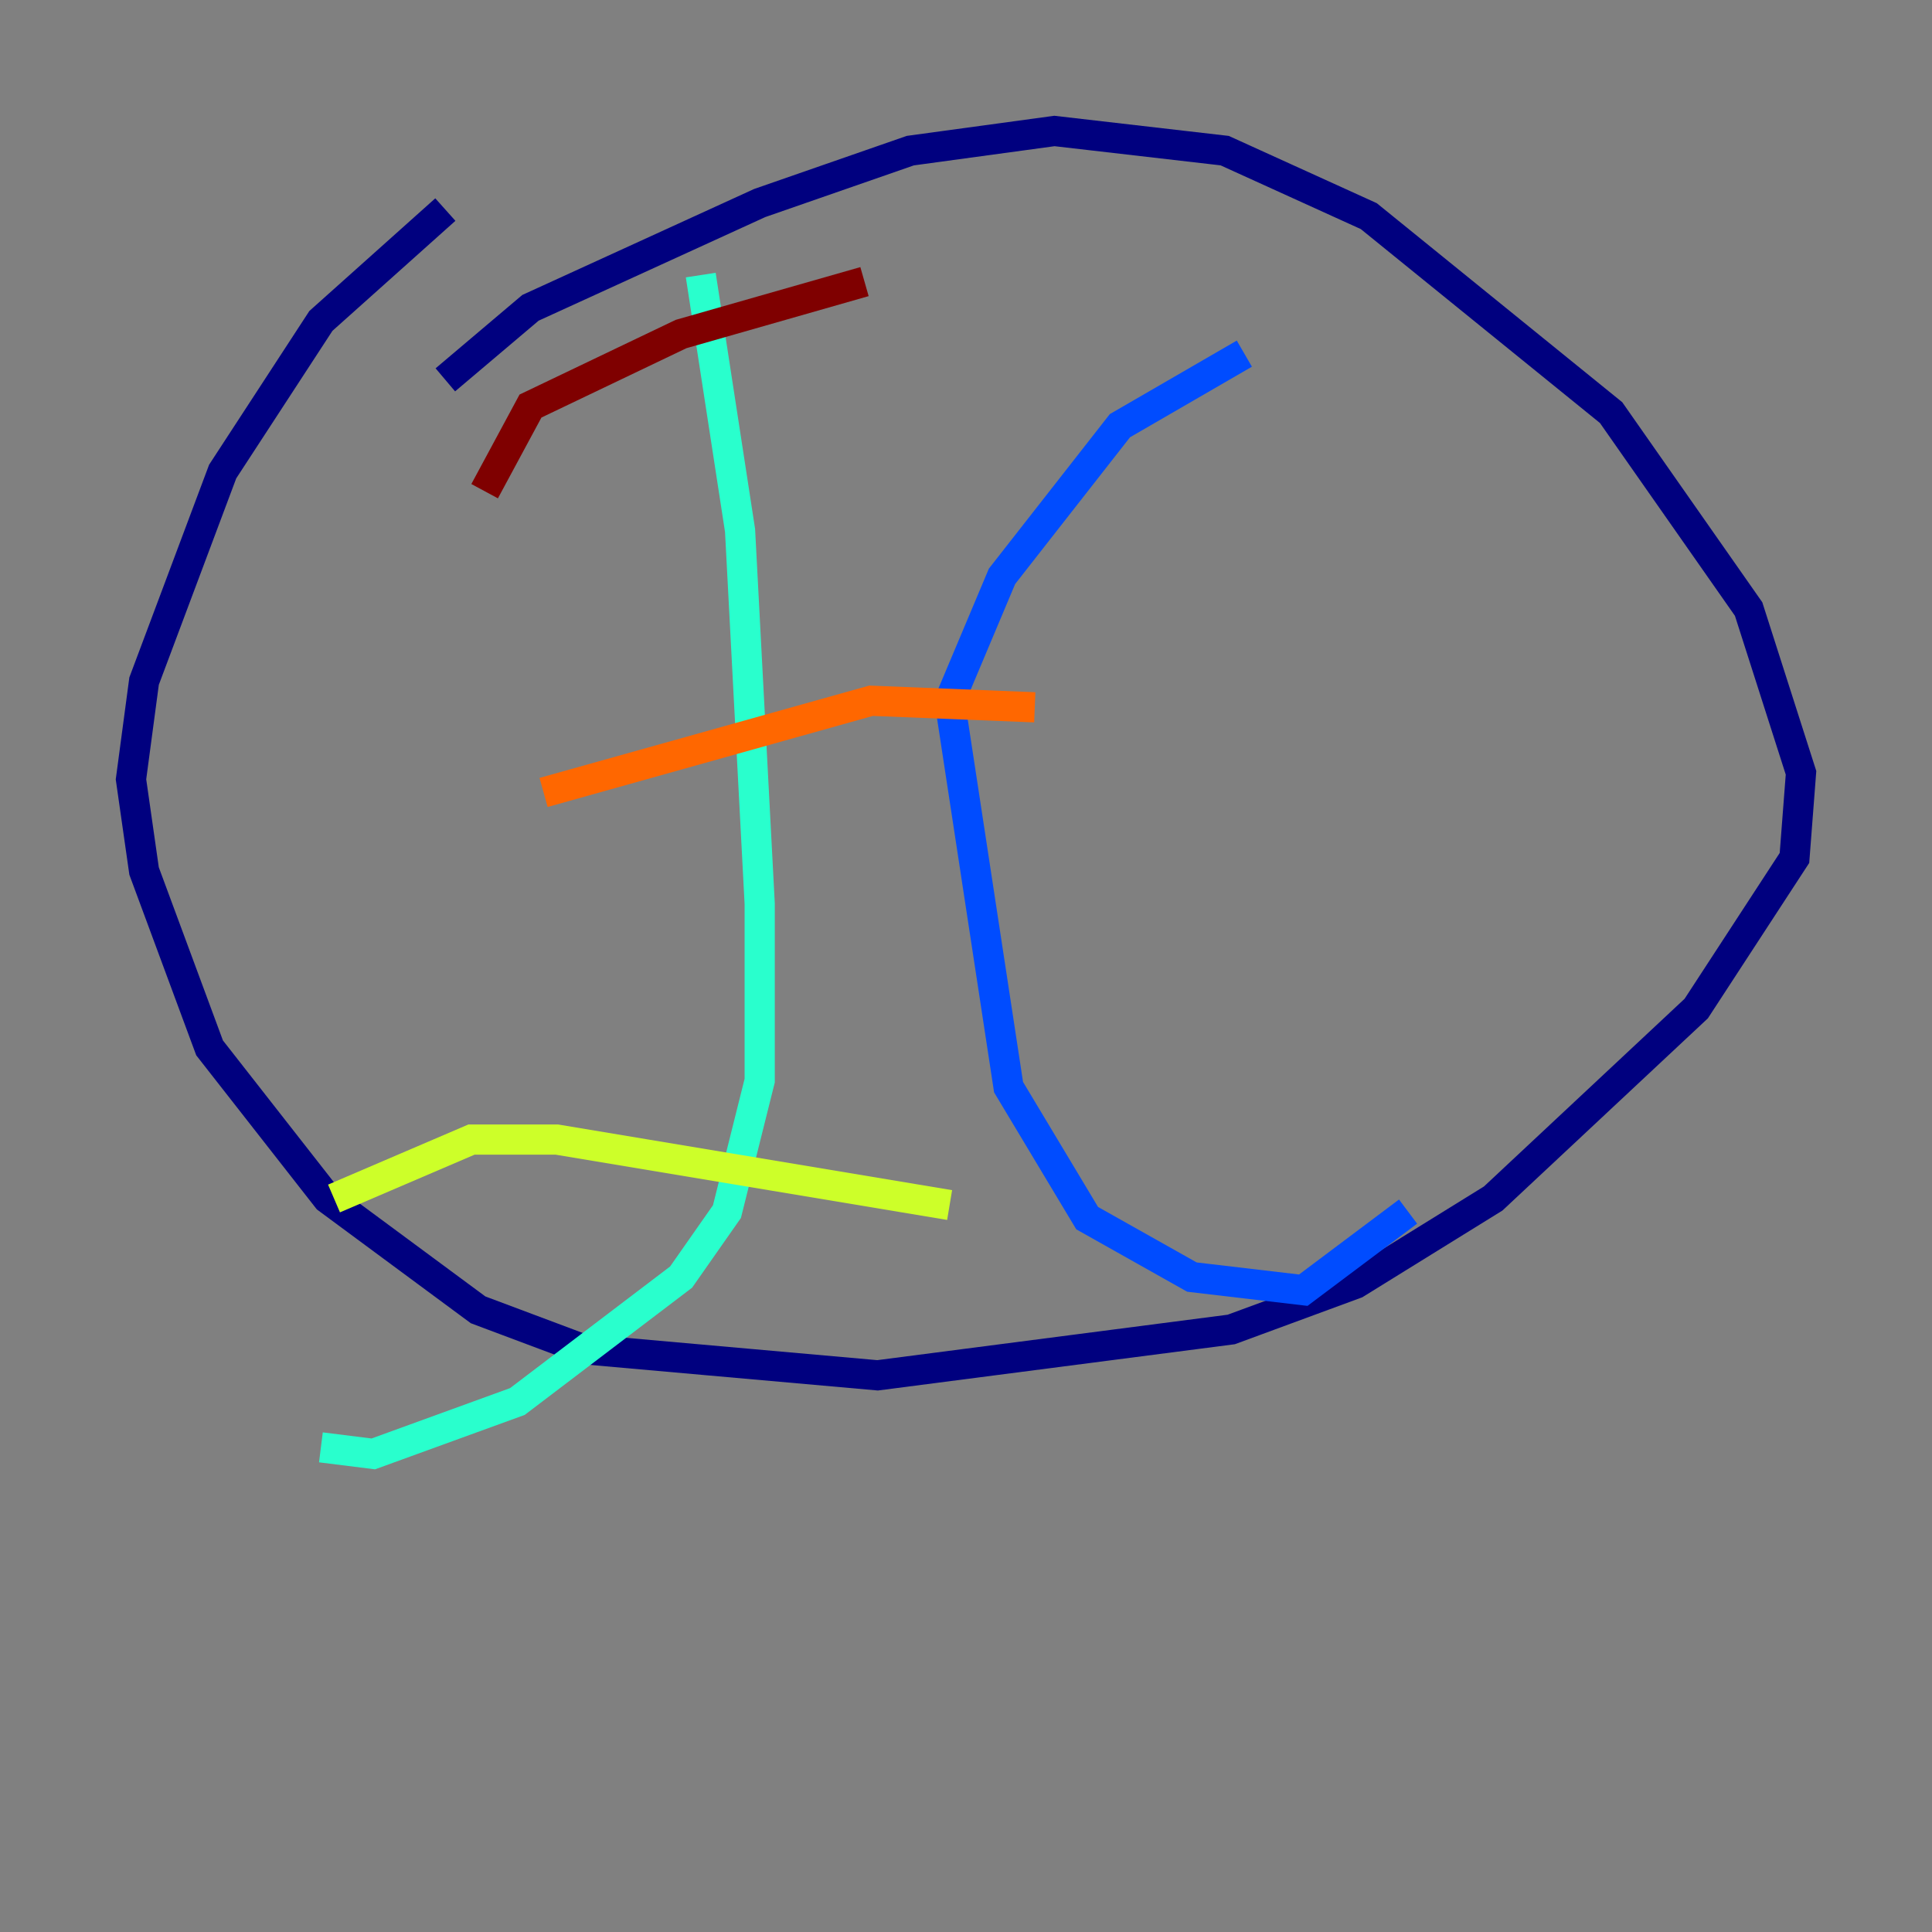 <?xml version="1.0" encoding="utf-8" ?>
<svg baseProfile="tiny" height="128" version="1.2" viewBox="0,0,128,128" width="128" xmlns="http://www.w3.org/2000/svg" xmlns:ev="http://www.w3.org/2001/xml-events" xmlns:xlink="http://www.w3.org/1999/xlink"><rect x="0" y="0" width="128" height="128" fill="#808080" stroke="none"/><defs /><polyline fill="none" points="29.505,13.885 21.261,21.261 14.752,31.241 9.546,45.125 8.678,51.634 9.546,57.709 13.885,69.424 21.695,79.403 31.675,86.78 38.617,89.383 58.142,91.119 81.573,88.081 89.817,85.044 98.929,79.403 112.38,66.82 118.888,56.841 119.322,51.2 115.851,40.352 106.739,27.336 90.685,14.319 81.139,9.98 69.858,8.678 60.312,9.98 50.332,13.451 35.146,20.393 29.505,25.166" stroke="#00007f" stroke-width="2" /><polyline fill="none" points="82.441,23.43 74.197,28.203 66.386,38.183 62.915,46.427 66.82,72.027 72.027,80.705 78.969,84.61 86.346,85.478 93.288,80.271" stroke="#004cff" stroke-width="2" /><polyline fill="none" points="46.427,18.224 49.031,35.146 50.332,59.878 50.332,71.593 48.163,80.271 45.125,84.61 34.278,92.854 24.732,96.325 21.261,95.891" stroke="#29ffcd" stroke-width="2" /><polyline fill="none" points="22.129,79.403 31.241,75.498 36.881,75.498 62.915,79.837" stroke="#cdff29" stroke-width="2" /><polyline fill="none" points="36.014,52.502 57.709,46.427 68.556,46.861" stroke="#ff6700" stroke-width="2" /><polyline fill="none" points="32.108,32.542 35.146,26.902 45.125,22.129 57.275,18.658" stroke="#7f0000" stroke-width="2" /></svg>